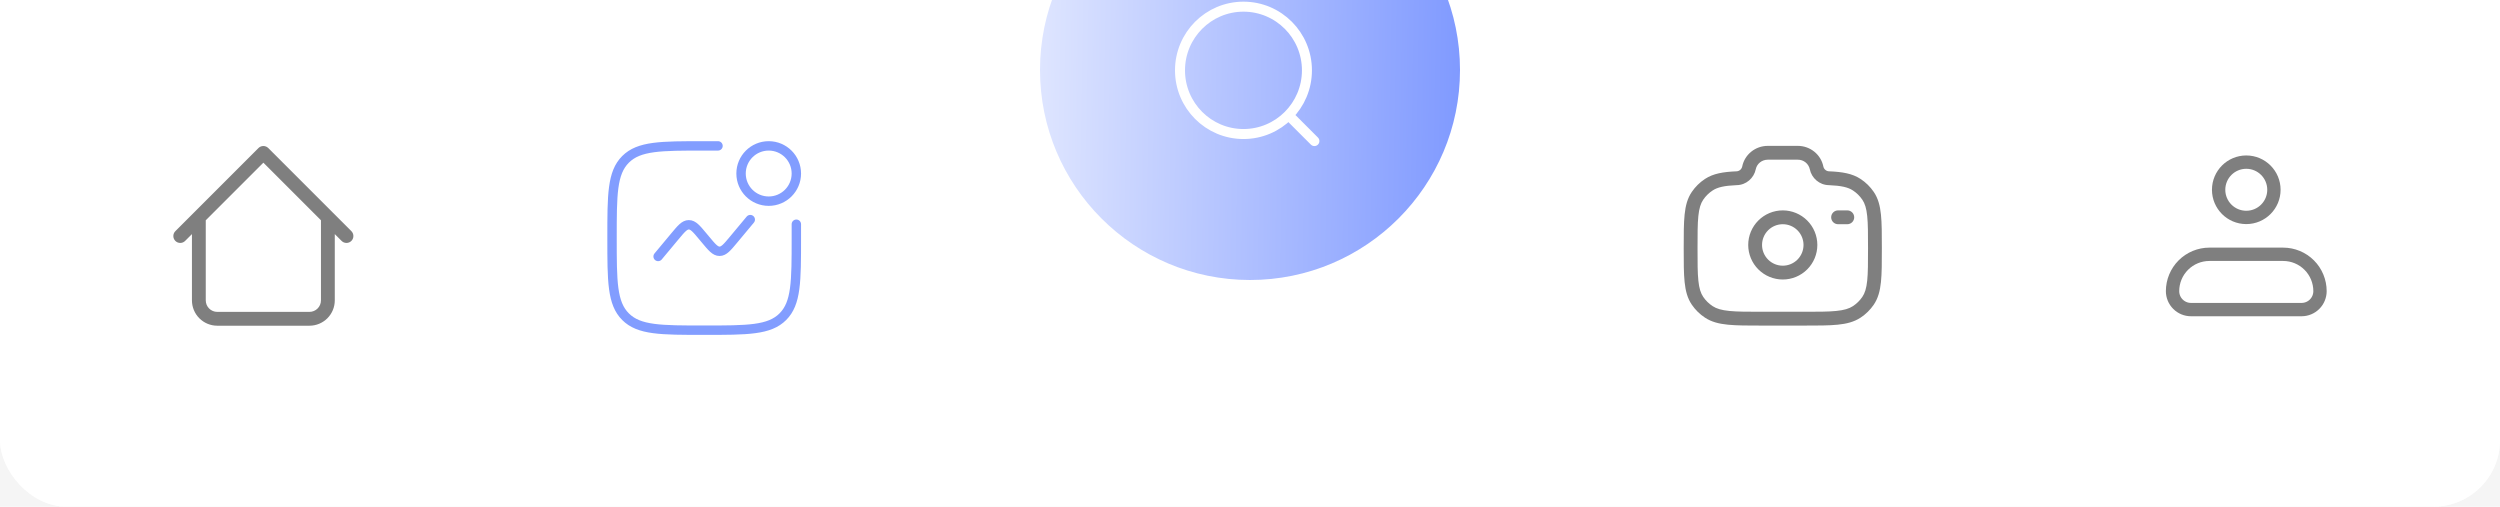 <svg width="375" height="76" viewBox="0 0 375 76" fill="none" xmlns="http://www.w3.org/2000/svg">
<rect width="375" height="76" fill="#F5F5F5"/>
<g clip-path="url(#clip0_0_1)">
<rect y="-724" width="375" height="800" rx="10" fill="#FCFCFC"/>
<rect width="375" height="76" fill="white"/>
<g filter="url(#filter0_d_0_1)">
<circle cx="187.5" cy="6.5" r="31.5" fill="url(#paint0_linear_0_1)"/>
<path d="M193.279 13.279L197.16 17.16M196.04 6.552C196.04 11.828 191.777 16.104 186.521 16.104C181.263 16.104 177 11.828 177 6.553C177 1.275 181.263 -3 186.519 -3C191.777 -3 196.04 1.276 196.04 6.552Z" stroke="white" stroke-width="1.5" stroke-linecap="round" stroke-linejoin="round"/>
</g>
<path d="M50.218 32.614C50.218 32.339 50.109 32.075 49.914 31.881C49.72 31.686 49.456 31.577 49.181 31.577C48.906 31.577 48.642 31.686 48.448 31.881C48.254 32.075 48.144 32.339 48.144 32.614H50.218ZM30.864 32.614C30.864 32.339 30.755 32.075 30.561 31.881C30.366 31.686 30.102 31.577 29.828 31.577C29.552 31.577 29.289 31.686 29.094 31.881C28.9 32.075 28.791 32.339 28.791 32.614H30.864ZM51.213 36.111C51.308 36.213 51.423 36.295 51.55 36.352C51.677 36.408 51.814 36.439 51.953 36.441C52.093 36.444 52.231 36.418 52.36 36.366C52.489 36.314 52.606 36.236 52.705 36.138C52.803 36.039 52.881 35.922 52.933 35.793C52.985 35.664 53.011 35.525 53.008 35.386C53.006 35.247 52.975 35.11 52.919 34.983C52.862 34.855 52.781 34.741 52.679 34.646L51.213 36.111ZM39.504 22.937L40.237 22.204C40.043 22.01 39.779 21.901 39.504 21.901C39.23 21.901 38.966 22.01 38.772 22.204L39.504 22.937ZM26.33 34.646C26.228 34.741 26.146 34.855 26.09 34.983C26.033 35.11 26.003 35.247 26 35.386C25.998 35.525 26.023 35.664 26.076 35.793C26.128 35.922 26.205 36.039 26.304 36.138C26.402 36.236 26.519 36.314 26.648 36.366C26.778 36.418 26.916 36.444 27.055 36.441C27.194 36.439 27.332 36.408 27.459 36.352C27.586 36.295 27.7 36.213 27.795 36.111L26.33 34.646ZM32.592 48.857H46.416V46.783H32.592V48.857ZM50.218 45.056V32.614H48.144V45.056H50.218ZM30.864 45.056V32.614H28.791V45.056H30.864ZM52.679 34.646L40.237 22.204L38.772 23.67L51.213 36.111L52.679 34.646ZM38.772 22.204L26.33 34.646L27.795 36.111L40.237 23.67L38.772 22.204ZM46.416 48.857C47.425 48.857 48.392 48.456 49.105 47.744C49.817 47.031 50.218 46.064 50.218 45.056H48.144C48.144 46.009 47.37 46.783 46.416 46.783V48.857ZM32.592 46.783C31.638 46.783 30.864 46.009 30.864 45.056H28.791C28.791 46.064 29.191 47.031 29.904 47.744C30.617 48.456 31.584 48.857 32.592 48.857V46.783Z" fill="#7F7F7F"/>
<path d="M325.882 43.673C325.882 42.207 326.464 40.8 327.501 39.763C328.538 38.726 329.945 38.144 331.411 38.144H342.471C343.937 38.144 345.344 38.726 346.381 39.763C347.418 40.8 348 42.207 348 43.673C348 44.406 347.709 45.11 347.19 45.628C346.672 46.147 345.969 46.438 345.235 46.438H328.647C327.913 46.438 327.21 46.147 326.692 45.628C326.173 45.11 325.882 44.406 325.882 43.673Z" stroke="#7F7F7F" stroke-width="2" stroke-linejoin="round"/>
<path d="M336.941 32.614C339.231 32.614 341.088 30.757 341.088 28.466C341.088 26.176 339.231 24.319 336.941 24.319C334.65 24.319 332.794 26.176 332.794 28.466C332.794 30.757 334.65 32.614 336.941 32.614Z" stroke="#7F7F7F" stroke-width="2"/>
<path fill-rule="evenodd" clip-rule="evenodd" d="M261.332 24.974C261.701 23.163 263.313 21.881 265.158 21.881H269.676C271.521 21.881 273.132 23.163 273.502 24.974C273.543 25.173 273.65 25.353 273.805 25.485C273.961 25.616 274.156 25.691 274.36 25.698H274.405C276.345 25.784 277.835 26.022 279.079 26.839C279.863 27.353 280.537 28.014 281.063 28.787C281.717 29.746 282.004 30.849 282.142 32.182C282.278 33.485 282.278 35.118 282.278 37.186V37.303C282.278 39.371 282.278 41.005 282.142 42.308C282.004 43.64 281.717 44.743 281.063 45.704C280.536 46.477 279.862 47.139 279.079 47.652C278.107 48.289 276.992 48.571 275.64 48.706C274.315 48.838 272.655 48.838 270.545 48.838H264.289C262.179 48.838 260.519 48.838 259.195 48.706C257.843 48.571 256.727 48.291 255.755 47.652C254.972 47.139 254.298 46.477 253.771 45.703C253.118 44.743 252.83 43.64 252.692 42.308C252.556 41.005 252.556 39.371 252.556 37.303V37.186C252.556 35.118 252.556 33.485 252.692 32.182C252.83 30.849 253.118 29.746 253.771 28.787C254.298 28.013 254.972 27.35 255.755 26.837C256.999 26.022 258.49 25.784 260.429 25.7L260.453 25.698H260.475C260.678 25.691 260.873 25.616 261.029 25.485C261.184 25.353 261.291 25.173 261.332 24.974ZM265.158 23.955C264.274 23.955 263.531 24.567 263.364 25.387C263.094 26.714 261.917 27.759 260.5 27.772C258.636 27.855 257.638 28.083 256.891 28.572C256.337 28.936 255.859 29.405 255.486 29.953C255.104 30.513 254.875 31.23 254.753 32.396C254.631 33.579 254.63 35.105 254.63 37.245C254.63 39.385 254.63 40.91 254.754 42.093C254.875 43.259 255.104 43.976 255.487 44.538C255.857 45.082 256.334 45.552 256.893 45.919C257.469 46.296 258.208 46.524 259.401 46.643C260.609 46.763 262.165 46.765 264.345 46.765H270.489C272.667 46.765 274.224 46.765 275.434 46.643C276.627 46.524 277.365 46.297 277.941 45.919C278.5 45.552 278.978 45.082 279.349 44.536C279.73 43.976 279.96 43.259 280.081 42.093C280.203 40.91 280.204 39.384 280.204 37.245C280.204 35.105 280.204 33.579 280.08 32.396C279.96 31.23 279.73 30.513 279.347 29.953C278.974 29.404 278.496 28.935 277.941 28.571C277.198 28.083 276.2 27.855 274.333 27.772C272.918 27.758 271.74 26.716 271.47 25.387C271.382 24.978 271.155 24.613 270.828 24.352C270.501 24.091 270.094 23.951 269.676 23.955H265.158ZM267.417 33.632C266.592 33.632 265.801 33.959 265.218 34.543C264.634 35.126 264.307 35.917 264.307 36.742C264.307 37.567 264.634 38.358 265.218 38.942C265.801 39.525 266.592 39.853 267.417 39.853C268.242 39.853 269.033 39.525 269.616 38.942C270.2 38.358 270.528 37.567 270.528 36.742C270.528 35.917 270.2 35.126 269.616 34.543C269.033 33.959 268.242 33.632 267.417 33.632ZM262.233 36.742C262.233 35.367 262.779 34.049 263.751 33.077C264.724 32.104 266.042 31.558 267.417 31.558C268.792 31.558 270.111 32.104 271.083 33.077C272.055 34.049 272.601 35.367 272.601 36.742C272.601 38.117 272.055 39.436 271.083 40.408C270.111 41.38 268.792 41.926 267.417 41.926C266.042 41.926 264.724 41.38 263.751 40.408C262.779 39.436 262.233 38.117 262.233 36.742ZM274.675 32.595C274.675 32.32 274.784 32.056 274.978 31.862C275.173 31.667 275.437 31.558 275.712 31.558H277.094C277.369 31.558 277.633 31.667 277.827 31.862C278.021 32.056 278.131 32.32 278.131 32.595C278.131 32.87 278.021 33.134 277.827 33.328C277.633 33.523 277.369 33.632 277.094 33.632H275.712C275.437 33.632 275.173 33.523 274.978 33.328C274.784 33.134 274.675 32.87 274.675 32.595Z" fill="#7F7F7F"/>
<path d="M119.453 33.632V35.705C119.453 42.222 119.453 45.48 117.428 47.504C115.405 49.529 112.145 49.529 105.629 49.529C99.112 49.529 95.854 49.529 93.829 47.504C91.805 45.482 91.805 42.222 91.805 35.705C91.805 29.189 91.805 25.93 93.829 23.905C95.855 21.881 99.112 21.881 105.629 21.881H107.702" stroke="#829DFF" stroke-width="1.41" stroke-linecap="round"/>
<path d="M98.717 38.47L101.201 35.489C102.185 34.307 102.677 33.717 103.324 33.717C103.973 33.717 104.465 34.307 105.449 35.489L105.808 35.92C106.793 37.102 107.285 37.693 107.933 37.693C108.58 37.693 109.072 37.102 110.057 35.92L112.541 32.94" stroke="#829DFF" stroke-width="1.41" stroke-linecap="round"/>
<path d="M115.306 30.176C117.596 30.176 119.453 28.319 119.453 26.029C119.453 23.738 117.596 21.881 115.306 21.881C113.015 21.881 111.158 23.738 111.158 26.029C111.158 28.319 113.015 30.176 115.306 30.176Z" stroke="#829DFF" stroke-width="1.41"/>
</g>
<defs>
<filter id="filter0_d_0_1" x="149.5" y="-27.5" width="76" height="76" filterUnits="userSpaceOnUse" color-interpolation-filters="sRGB">
<feFlood flood-opacity="0" result="BackgroundImageFix"/>
<feColorMatrix in="SourceAlpha" type="matrix" values="0 0 0 0 0 0 0 0 0 0 0 0 0 0 0 0 0 0 127 0" result="hardAlpha"/>
<feOffset dy="4"/>
<feGaussianBlur stdDeviation="3.25"/>
<feComposite in2="hardAlpha" operator="out"/>
<feColorMatrix type="matrix" values="0 0 0 0 0 0 0 0 0 0 0 0 0 0 0 0 0 0 0.15 0"/>
<feBlend mode="normal" in2="BackgroundImageFix" result="effect1_dropShadow_0_1"/>
<feBlend mode="normal" in="SourceGraphic" in2="effect1_dropShadow_0_1" result="shape"/>
</filter>
<linearGradient id="paint0_linear_0_1" x1="156" y1="5.45" x2="219" y2="6.5" gradientUnits="userSpaceOnUse">
<stop stop-color="#DEE5FF"/>
<stop offset="1" stop-color="#809AFF"/>
</linearGradient>
<clipPath id="clip0_0_1">
<rect y="-724" width="375" height="800" rx="10" fill="white"/>
</clipPath>
</defs>
</svg>
